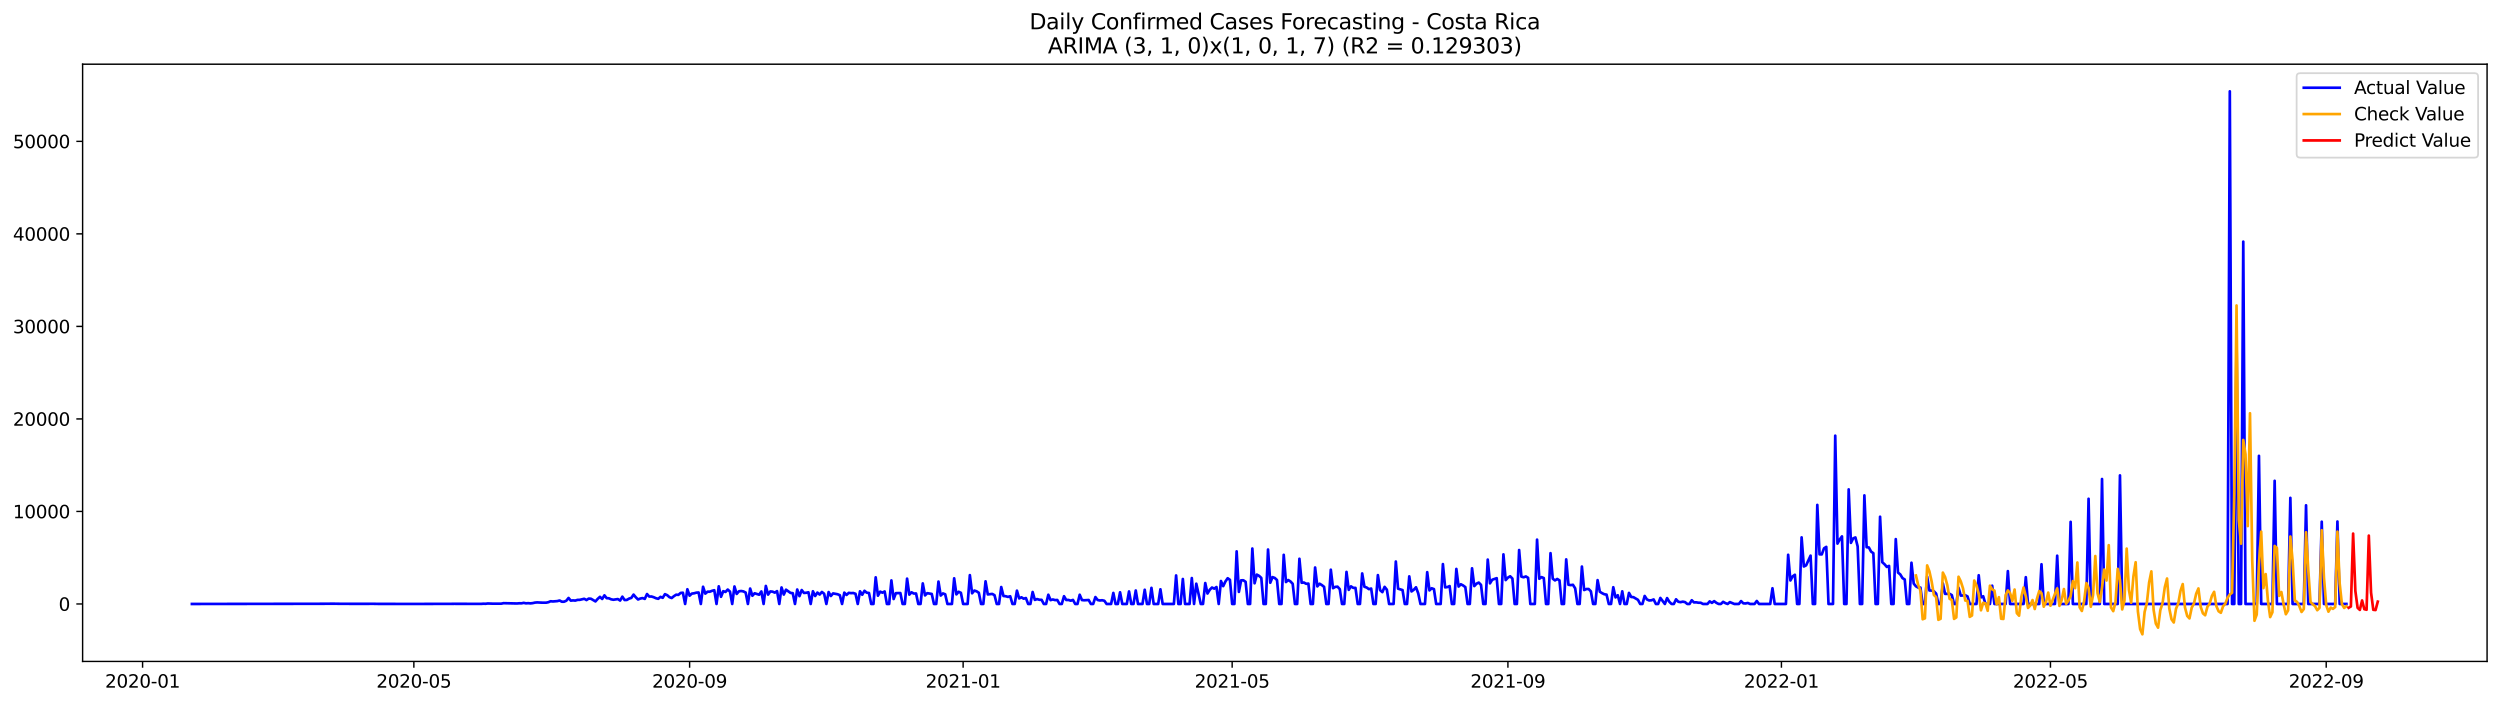 <?xml version="1.0" encoding="utf-8" standalone="no"?>
<!DOCTYPE svg PUBLIC "-//W3C//DTD SVG 1.1//EN"
  "http://www.w3.org/Graphics/SVG/1.1/DTD/svg11.dtd">
<svg xmlns:xlink="http://www.w3.org/1999/xlink" width="1392.412pt" height="392.274pt" viewBox="0 0 1392.412 392.274" xmlns="http://www.w3.org/2000/svg" version="1.1">
 <defs>
  <style type="text/css">*{stroke-linejoin: round; stroke-linecap: butt}</style>
 </defs>
 <g id="figure_1">
  <g id="patch_1">
   <path d="M 0 392.274 
L 1392.412 392.274 
L 1392.412 0 
L 0 0 
z
" style="fill: #ffffff"/>
  </g>
  <g id="axes_1">
   <g id="patch_2">
    <path d="M 46.013 368.396 
L 1385.213 368.396 
L 1385.213 35.755 
L 46.013 35.755 
z
" style="fill: #ffffff"/>
   </g>
   <g id="matplotlib.axis_1">
    <g id="xtick_1">
     <g id="line2d_1">
      <defs>
       <path id="ma654b2b68e" d="M 0 0 
L 0 3.5 
" style="stroke: #000000; stroke-width: 0.8"/>
      </defs>
      <g>
       <use xlink:href="#ma654b2b68e" x="79.414" y="368.396" style="stroke: #000000; stroke-width: 0.8"/>
      </g>
     </g>
     <g id="text_1">
      <!-- 2020-01 -->
      <g transform="translate(58.523 382.994)scale(0.1 -0.1)">
       <defs>
        <path id="DejaVuSans-32" d="M 1228 531 
L 3431 531 
L 3431 0 
L 469 0 
L 469 531 
Q 828 903 1448 1529 
Q 2069 2156 2228 2338 
Q 2531 2678 2651 2914 
Q 2772 3150 2772 3378 
Q 2772 3750 2511 3984 
Q 2250 4219 1831 4219 
Q 1534 4219 1204 4116 
Q 875 4013 500 3803 
L 500 4441 
Q 881 4594 1212 4672 
Q 1544 4750 1819 4750 
Q 2544 4750 2975 4387 
Q 3406 4025 3406 3419 
Q 3406 3131 3298 2873 
Q 3191 2616 2906 2266 
Q 2828 2175 2409 1742 
Q 1991 1309 1228 531 
z
" transform="scale(0.016)"/>
        <path id="DejaVuSans-30" d="M 2034 4250 
Q 1547 4250 1301 3770 
Q 1056 3291 1056 2328 
Q 1056 1369 1301 889 
Q 1547 409 2034 409 
Q 2525 409 2770 889 
Q 3016 1369 3016 2328 
Q 3016 3291 2770 3770 
Q 2525 4250 2034 4250 
z
M 2034 4750 
Q 2819 4750 3233 4129 
Q 3647 3509 3647 2328 
Q 3647 1150 3233 529 
Q 2819 -91 2034 -91 
Q 1250 -91 836 529 
Q 422 1150 422 2328 
Q 422 3509 836 4129 
Q 1250 4750 2034 4750 
z
" transform="scale(0.016)"/>
        <path id="DejaVuSans-2d" d="M 313 2009 
L 1997 2009 
L 1997 1497 
L 313 1497 
L 313 2009 
z
" transform="scale(0.016)"/>
        <path id="DejaVuSans-31" d="M 794 531 
L 1825 531 
L 1825 4091 
L 703 3866 
L 703 4441 
L 1819 4666 
L 2450 4666 
L 2450 531 
L 3481 531 
L 3481 0 
L 794 0 
L 794 531 
z
" transform="scale(0.016)"/>
       </defs>
       <use xlink:href="#DejaVuSans-32"/>
       <use xlink:href="#DejaVuSans-30" x="63.623"/>
       <use xlink:href="#DejaVuSans-32" x="127.246"/>
       <use xlink:href="#DejaVuSans-30" x="190.869"/>
       <use xlink:href="#DejaVuSans-2d" x="254.492"/>
       <use xlink:href="#DejaVuSans-30" x="290.576"/>
       <use xlink:href="#DejaVuSans-31" x="354.199"/>
      </g>
     </g>
    </g>
    <g id="xtick_2">
     <g id="line2d_2">
      <g>
       <use xlink:href="#ma654b2b68e" x="230.504" y="368.396" style="stroke: #000000; stroke-width: 0.8"/>
      </g>
     </g>
     <g id="text_2">
      <!-- 2020-05 -->
      <g transform="translate(209.612 382.994)scale(0.1 -0.1)">
       <defs>
        <path id="DejaVuSans-35" d="M 691 4666 
L 3169 4666 
L 3169 4134 
L 1269 4134 
L 1269 2991 
Q 1406 3038 1543 3061 
Q 1681 3084 1819 3084 
Q 2600 3084 3056 2656 
Q 3513 2228 3513 1497 
Q 3513 744 3044 326 
Q 2575 -91 1722 -91 
Q 1428 -91 1123 -41 
Q 819 9 494 109 
L 494 744 
Q 775 591 1075 516 
Q 1375 441 1709 441 
Q 2250 441 2565 725 
Q 2881 1009 2881 1497 
Q 2881 1984 2565 2268 
Q 2250 2553 1709 2553 
Q 1456 2553 1204 2497 
Q 953 2441 691 2322 
L 691 4666 
z
" transform="scale(0.016)"/>
       </defs>
       <use xlink:href="#DejaVuSans-32"/>
       <use xlink:href="#DejaVuSans-30" x="63.623"/>
       <use xlink:href="#DejaVuSans-32" x="127.246"/>
       <use xlink:href="#DejaVuSans-30" x="190.869"/>
       <use xlink:href="#DejaVuSans-2d" x="254.492"/>
       <use xlink:href="#DejaVuSans-30" x="290.576"/>
       <use xlink:href="#DejaVuSans-35" x="354.199"/>
      </g>
     </g>
    </g>
    <g id="xtick_3">
     <g id="line2d_3">
      <g>
       <use xlink:href="#ma654b2b68e" x="384.09" y="368.396" style="stroke: #000000; stroke-width: 0.8"/>
      </g>
     </g>
     <g id="text_3">
      <!-- 2020-09 -->
      <g transform="translate(363.199 382.994)scale(0.1 -0.1)">
       <defs>
        <path id="DejaVuSans-39" d="M 703 97 
L 703 672 
Q 941 559 1184 500 
Q 1428 441 1663 441 
Q 2288 441 2617 861 
Q 2947 1281 2994 2138 
Q 2813 1869 2534 1725 
Q 2256 1581 1919 1581 
Q 1219 1581 811 2004 
Q 403 2428 403 3163 
Q 403 3881 828 4315 
Q 1253 4750 1959 4750 
Q 2769 4750 3195 4129 
Q 3622 3509 3622 2328 
Q 3622 1225 3098 567 
Q 2575 -91 1691 -91 
Q 1453 -91 1209 -44 
Q 966 3 703 97 
z
M 1959 2075 
Q 2384 2075 2632 2365 
Q 2881 2656 2881 3163 
Q 2881 3666 2632 3958 
Q 2384 4250 1959 4250 
Q 1534 4250 1286 3958 
Q 1038 3666 1038 3163 
Q 1038 2656 1286 2365 
Q 1534 2075 1959 2075 
z
" transform="scale(0.016)"/>
       </defs>
       <use xlink:href="#DejaVuSans-32"/>
       <use xlink:href="#DejaVuSans-30" x="63.623"/>
       <use xlink:href="#DejaVuSans-32" x="127.246"/>
       <use xlink:href="#DejaVuSans-30" x="190.869"/>
       <use xlink:href="#DejaVuSans-2d" x="254.492"/>
       <use xlink:href="#DejaVuSans-30" x="290.576"/>
       <use xlink:href="#DejaVuSans-39" x="354.199"/>
      </g>
     </g>
    </g>
    <g id="xtick_4">
     <g id="line2d_4">
      <g>
       <use xlink:href="#ma654b2b68e" x="536.428" y="368.396" style="stroke: #000000; stroke-width: 0.8"/>
      </g>
     </g>
     <g id="text_4">
      <!-- 2021-01 -->
      <g transform="translate(515.537 382.994)scale(0.1 -0.1)">
       <use xlink:href="#DejaVuSans-32"/>
       <use xlink:href="#DejaVuSans-30" x="63.623"/>
       <use xlink:href="#DejaVuSans-32" x="127.246"/>
       <use xlink:href="#DejaVuSans-31" x="190.869"/>
       <use xlink:href="#DejaVuSans-2d" x="254.492"/>
       <use xlink:href="#DejaVuSans-30" x="290.576"/>
       <use xlink:href="#DejaVuSans-31" x="354.199"/>
      </g>
     </g>
    </g>
    <g id="xtick_5">
     <g id="line2d_5">
      <g>
       <use xlink:href="#ma654b2b68e" x="686.269" y="368.396" style="stroke: #000000; stroke-width: 0.8"/>
      </g>
     </g>
     <g id="text_5">
      <!-- 2021-05 -->
      <g transform="translate(665.377 382.994)scale(0.1 -0.1)">
       <use xlink:href="#DejaVuSans-32"/>
       <use xlink:href="#DejaVuSans-30" x="63.623"/>
       <use xlink:href="#DejaVuSans-32" x="127.246"/>
       <use xlink:href="#DejaVuSans-31" x="190.869"/>
       <use xlink:href="#DejaVuSans-2d" x="254.492"/>
       <use xlink:href="#DejaVuSans-30" x="290.576"/>
       <use xlink:href="#DejaVuSans-35" x="354.199"/>
      </g>
     </g>
    </g>
    <g id="xtick_6">
     <g id="line2d_6">
      <g>
       <use xlink:href="#ma654b2b68e" x="839.855" y="368.396" style="stroke: #000000; stroke-width: 0.8"/>
      </g>
     </g>
     <g id="text_6">
      <!-- 2021-09 -->
      <g transform="translate(818.964 382.994)scale(0.1 -0.1)">
       <use xlink:href="#DejaVuSans-32"/>
       <use xlink:href="#DejaVuSans-30" x="63.623"/>
       <use xlink:href="#DejaVuSans-32" x="127.246"/>
       <use xlink:href="#DejaVuSans-31" x="190.869"/>
       <use xlink:href="#DejaVuSans-2d" x="254.492"/>
       <use xlink:href="#DejaVuSans-30" x="290.576"/>
       <use xlink:href="#DejaVuSans-39" x="354.199"/>
      </g>
     </g>
    </g>
    <g id="xtick_7">
     <g id="line2d_7">
      <g>
       <use xlink:href="#ma654b2b68e" x="992.193" y="368.396" style="stroke: #000000; stroke-width: 0.8"/>
      </g>
     </g>
     <g id="text_7">
      <!-- 2022-01 -->
      <g transform="translate(971.302 382.994)scale(0.1 -0.1)">
       <use xlink:href="#DejaVuSans-32"/>
       <use xlink:href="#DejaVuSans-30" x="63.623"/>
       <use xlink:href="#DejaVuSans-32" x="127.246"/>
       <use xlink:href="#DejaVuSans-32" x="190.869"/>
       <use xlink:href="#DejaVuSans-2d" x="254.492"/>
       <use xlink:href="#DejaVuSans-30" x="290.576"/>
       <use xlink:href="#DejaVuSans-31" x="354.199"/>
      </g>
     </g>
    </g>
    <g id="xtick_8">
     <g id="line2d_8">
      <g>
       <use xlink:href="#ma654b2b68e" x="1142.034" y="368.396" style="stroke: #000000; stroke-width: 0.8"/>
      </g>
     </g>
     <g id="text_8">
      <!-- 2022-05 -->
      <g transform="translate(1121.142 382.994)scale(0.1 -0.1)">
       <use xlink:href="#DejaVuSans-32"/>
       <use xlink:href="#DejaVuSans-30" x="63.623"/>
       <use xlink:href="#DejaVuSans-32" x="127.246"/>
       <use xlink:href="#DejaVuSans-32" x="190.869"/>
       <use xlink:href="#DejaVuSans-2d" x="254.492"/>
       <use xlink:href="#DejaVuSans-30" x="290.576"/>
       <use xlink:href="#DejaVuSans-35" x="354.199"/>
      </g>
     </g>
    </g>
    <g id="xtick_9">
     <g id="line2d_9">
      <g>
       <use xlink:href="#ma654b2b68e" x="1295.62" y="368.396" style="stroke: #000000; stroke-width: 0.8"/>
      </g>
     </g>
     <g id="text_9">
      <!-- 2022-09 -->
      <g transform="translate(1274.729 382.994)scale(0.1 -0.1)">
       <use xlink:href="#DejaVuSans-32"/>
       <use xlink:href="#DejaVuSans-30" x="63.623"/>
       <use xlink:href="#DejaVuSans-32" x="127.246"/>
       <use xlink:href="#DejaVuSans-32" x="190.869"/>
       <use xlink:href="#DejaVuSans-2d" x="254.492"/>
       <use xlink:href="#DejaVuSans-30" x="290.576"/>
       <use xlink:href="#DejaVuSans-39" x="354.199"/>
      </g>
     </g>
    </g>
   </g>
   <g id="matplotlib.axis_2">
    <g id="ytick_1">
     <g id="line2d_10">
      <defs>
       <path id="mc893e2600f" d="M 0 0 
L -3.5 0 
" style="stroke: #000000; stroke-width: 0.8"/>
      </defs>
      <g>
       <use xlink:href="#mc893e2600f" x="46.013" y="336.388" style="stroke: #000000; stroke-width: 0.8"/>
      </g>
     </g>
     <g id="text_10">
      <!-- 0 -->
      <g transform="translate(32.65 340.187)scale(0.1 -0.1)">
       <use xlink:href="#DejaVuSans-30"/>
      </g>
     </g>
    </g>
    <g id="ytick_2">
     <g id="line2d_11">
      <g>
       <use xlink:href="#mc893e2600f" x="46.013" y="284.857" style="stroke: #000000; stroke-width: 0.8"/>
      </g>
     </g>
     <g id="text_11">
      <!-- 10000 -->
      <g transform="translate(7.2 288.656)scale(0.1 -0.1)">
       <use xlink:href="#DejaVuSans-31"/>
       <use xlink:href="#DejaVuSans-30" x="63.623"/>
       <use xlink:href="#DejaVuSans-30" x="127.246"/>
       <use xlink:href="#DejaVuSans-30" x="190.869"/>
       <use xlink:href="#DejaVuSans-30" x="254.492"/>
      </g>
     </g>
    </g>
    <g id="ytick_3">
     <g id="line2d_12">
      <g>
       <use xlink:href="#mc893e2600f" x="46.013" y="233.326" style="stroke: #000000; stroke-width: 0.8"/>
      </g>
     </g>
     <g id="text_12">
      <!-- 20000 -->
      <g transform="translate(7.2 237.125)scale(0.1 -0.1)">
       <use xlink:href="#DejaVuSans-32"/>
       <use xlink:href="#DejaVuSans-30" x="63.623"/>
       <use xlink:href="#DejaVuSans-30" x="127.246"/>
       <use xlink:href="#DejaVuSans-30" x="190.869"/>
       <use xlink:href="#DejaVuSans-30" x="254.492"/>
      </g>
     </g>
    </g>
    <g id="ytick_4">
     <g id="line2d_13">
      <g>
       <use xlink:href="#mc893e2600f" x="46.013" y="181.795" style="stroke: #000000; stroke-width: 0.8"/>
      </g>
     </g>
     <g id="text_13">
      <!-- 30000 -->
      <g transform="translate(7.2 185.594)scale(0.1 -0.1)">
       <defs>
        <path id="DejaVuSans-33" d="M 2597 2516 
Q 3050 2419 3304 2112 
Q 3559 1806 3559 1356 
Q 3559 666 3084 287 
Q 2609 -91 1734 -91 
Q 1441 -91 1130 -33 
Q 819 25 488 141 
L 488 750 
Q 750 597 1062 519 
Q 1375 441 1716 441 
Q 2309 441 2620 675 
Q 2931 909 2931 1356 
Q 2931 1769 2642 2001 
Q 2353 2234 1838 2234 
L 1294 2234 
L 1294 2753 
L 1863 2753 
Q 2328 2753 2575 2939 
Q 2822 3125 2822 3475 
Q 2822 3834 2567 4026 
Q 2313 4219 1838 4219 
Q 1578 4219 1281 4162 
Q 984 4106 628 3988 
L 628 4550 
Q 988 4650 1302 4700 
Q 1616 4750 1894 4750 
Q 2613 4750 3031 4423 
Q 3450 4097 3450 3541 
Q 3450 3153 3228 2886 
Q 3006 2619 2597 2516 
z
" transform="scale(0.016)"/>
       </defs>
       <use xlink:href="#DejaVuSans-33"/>
       <use xlink:href="#DejaVuSans-30" x="63.623"/>
       <use xlink:href="#DejaVuSans-30" x="127.246"/>
       <use xlink:href="#DejaVuSans-30" x="190.869"/>
       <use xlink:href="#DejaVuSans-30" x="254.492"/>
      </g>
     </g>
    </g>
    <g id="ytick_5">
     <g id="line2d_14">
      <g>
       <use xlink:href="#mc893e2600f" x="46.013" y="130.264" style="stroke: #000000; stroke-width: 0.8"/>
      </g>
     </g>
     <g id="text_14">
      <!-- 40000 -->
      <g transform="translate(7.2 134.063)scale(0.1 -0.1)">
       <defs>
        <path id="DejaVuSans-34" d="M 2419 4116 
L 825 1625 
L 2419 1625 
L 2419 4116 
z
M 2253 4666 
L 3047 4666 
L 3047 1625 
L 3713 1625 
L 3713 1100 
L 3047 1100 
L 3047 0 
L 2419 0 
L 2419 1100 
L 313 1100 
L 313 1709 
L 2253 4666 
z
" transform="scale(0.016)"/>
       </defs>
       <use xlink:href="#DejaVuSans-34"/>
       <use xlink:href="#DejaVuSans-30" x="63.623"/>
       <use xlink:href="#DejaVuSans-30" x="127.246"/>
       <use xlink:href="#DejaVuSans-30" x="190.869"/>
       <use xlink:href="#DejaVuSans-30" x="254.492"/>
      </g>
     </g>
    </g>
    <g id="ytick_6">
     <g id="line2d_15">
      <g>
       <use xlink:href="#mc893e2600f" x="46.013" y="78.733" style="stroke: #000000; stroke-width: 0.8"/>
      </g>
     </g>
     <g id="text_15">
      <!-- 50000 -->
      <g transform="translate(7.2 82.532)scale(0.1 -0.1)">
       <use xlink:href="#DejaVuSans-35"/>
       <use xlink:href="#DejaVuSans-30" x="63.623"/>
       <use xlink:href="#DejaVuSans-30" x="127.246"/>
       <use xlink:href="#DejaVuSans-30" x="190.869"/>
       <use xlink:href="#DejaVuSans-30" x="254.492"/>
      </g>
     </g>
    </g>
   </g>
   <g id="line2d_16">
    <path d="M 106.885 336.388 
L 178.059 336.285 
L 181.806 336.264 
L 185.552 336.233 
L 189.298 336.29 
L 199.287 336.321 
L 208.028 336.3 
L 210.525 336.346 
L 213.022 336.352 
L 234.25 336.372 
L 236.747 336.357 
L 245.488 336.331 
L 250.482 336.336 
L 252.98 336.305 
L 267.964 336.341 
L 269.212 336.243 
L 270.461 336.279 
L 271.71 336.12 
L 274.207 336.213 
L 279.202 336.218 
L 280.451 335.945 
L 287.943 336.12 
L 289.191 336.001 
L 290.44 336.037 
L 291.689 335.774 
L 292.937 336.032 
L 294.186 335.945 
L 295.435 336.058 
L 296.683 335.919 
L 297.932 335.63 
L 299.181 335.517 
L 301.678 335.651 
L 304.175 335.671 
L 305.424 335.409 
L 306.673 334.873 
L 307.921 334.996 
L 310.419 334.79 
L 311.667 334.455 
L 312.916 335.125 
L 314.165 335.125 
L 315.413 334.584 
L 316.662 333.043 
L 317.911 334.533 
L 319.159 334.399 
L 320.408 334.507 
L 321.657 334.12 
L 322.905 334.089 
L 325.403 333.502 
L 326.651 334.208 
L 327.9 333.389 
L 329.149 333.487 
L 331.646 334.96 
L 332.895 333.554 
L 334.143 332.43 
L 335.392 333.605 
L 336.641 331.59 
L 337.889 333.146 
L 339.138 333.234 
L 340.387 333.796 
L 341.635 334.038 
L 344.133 333.657 
L 345.381 334.497 
L 346.63 332.327 
L 347.879 334.187 
L 349.127 334.146 
L 350.376 333.399 
L 351.625 333.023 
L 352.873 331.178 
L 354.122 332.672 
L 355.371 333.894 
L 356.619 333.368 
L 357.868 333.11 
L 359.117 333.559 
L 360.366 330.864 
L 361.614 332.255 
L 362.863 332.234 
L 364.112 332.636 
L 365.36 333.198 
L 366.609 333.507 
L 367.858 332.44 
L 369.106 332.956 
L 370.355 330.931 
L 371.604 331.492 
L 372.852 332.595 
L 374.101 333.074 
L 375.35 332.049 
L 376.598 331.224 
L 377.847 331.312 
L 379.096 330.24 
L 380.344 330.132 
L 381.593 336.388 
L 382.842 328.205 
L 384.09 331.765 
L 385.339 330.611 
L 386.588 330.446 
L 387.836 330.091 
L 389.085 329.998 
L 390.334 336.388 
L 391.582 326.803 
L 392.831 330.632 
L 394.08 329.55 
L 395.328 329.56 
L 396.577 329.07 
L 397.826 328.735 
L 399.074 336.388 
L 400.323 326.561 
L 401.572 332.389 
L 402.82 329.282 
L 404.069 329.678 
L 405.318 328.37 
L 406.566 329.493 
L 407.815 336.388 
L 409.064 326.648 
L 410.312 330.786 
L 411.561 329.328 
L 412.81 329.173 
L 414.058 329.395 
L 415.307 330.034 
L 416.556 336.388 
L 417.804 327.808 
L 419.053 331.801 
L 420.302 330.431 
L 422.799 331.229 
L 424.048 329.416 
L 425.296 336.388 
L 426.545 326.355 
L 427.794 331.168 
L 429.042 329.405 
L 430.291 329.529 
L 431.54 330.075 
L 432.788 329.246 
L 434.037 336.388 
L 435.286 327.195 
L 436.534 331.157 
L 437.783 328.442 
L 440.28 330.225 
L 441.529 330.379 
L 442.778 336.388 
L 444.026 328.344 
L 445.275 332.023 
L 446.524 328.643 
L 447.772 330.25 
L 449.021 330.152 
L 450.27 329.885 
L 451.519 336.388 
L 452.767 329.318 
L 454.016 331.946 
L 455.265 330.044 
L 456.513 331.147 
L 457.762 329.709 
L 459.011 330.694 
L 460.259 336.388 
L 461.508 329.761 
L 462.757 331.941 
L 464.005 330.508 
L 466.503 330.977 
L 467.751 331.513 
L 469 336.388 
L 470.249 330.08 
L 471.497 331.343 
L 472.746 330.194 
L 473.995 330.353 
L 475.243 330.286 
L 476.492 330.719 
L 477.741 336.388 
L 478.989 329.333 
L 480.238 331.245 
L 481.487 329.06 
L 482.735 330.106 
L 483.984 330.271 
L 485.233 336.388 
L 486.481 336.388 
L 487.73 321.562 
L 488.979 331.776 
L 490.227 329.534 
L 491.476 330.091 
L 492.725 329.426 
L 493.973 336.388 
L 495.222 336.388 
L 496.471 323.273 
L 497.719 333.636 
L 498.968 330.369 
L 501.465 330.307 
L 502.714 336.388 
L 503.963 336.388 
L 505.211 322.289 
L 506.46 331.188 
L 507.709 329.905 
L 508.957 330.58 
L 510.206 330.554 
L 511.455 336.388 
L 512.703 336.388 
L 513.952 324.938 
L 515.201 331.611 
L 516.449 330.374 
L 518.947 330.802 
L 520.195 336.388 
L 521.444 336.388 
L 522.693 323.912 
L 523.941 331.693 
L 525.19 330.523 
L 526.439 330.987 
L 527.687 336.388 
L 530.185 336.388 
L 531.433 322.103 
L 532.682 331.044 
L 533.931 329.611 
L 535.179 330.168 
L 536.428 336.388 
L 538.926 336.388 
L 540.174 320.336 
L 541.423 330.436 
L 542.672 328.931 
L 543.92 329.333 
L 545.169 330.168 
L 546.418 336.388 
L 547.666 336.388 
L 548.915 323.778 
L 550.164 331.07 
L 552.661 330.791 
L 553.91 331.518 
L 555.158 336.388 
L 556.407 336.388 
L 557.656 326.963 
L 558.904 331.951 
L 560.153 332.085 
L 561.402 332.446 
L 562.65 332.105 
L 563.899 336.388 
L 565.148 336.388 
L 566.396 328.983 
L 567.645 333.296 
L 568.894 332.672 
L 570.142 333.445 
L 571.391 333.095 
L 572.64 336.388 
L 573.888 336.388 
L 575.137 329.725 
L 576.386 334.12 
L 577.634 333.667 
L 578.883 334.043 
L 580.132 334.089 
L 581.38 336.388 
L 582.629 336.388 
L 583.878 331.25 
L 585.126 334.239 
L 586.375 333.883 
L 587.624 334.234 
L 588.872 334.167 
L 590.121 336.388 
L 591.37 336.388 
L 592.618 332.075 
L 593.867 334.172 
L 595.116 334.151 
L 596.364 334.569 
L 597.613 334.136 
L 598.862 336.388 
L 600.11 336.388 
L 601.359 331.255 
L 602.608 334.208 
L 603.856 334.332 
L 606.354 334.187 
L 607.602 336.388 
L 608.851 336.388 
L 610.1 332.549 
L 611.348 334.182 
L 612.597 334.45 
L 613.846 334.311 
L 615.094 334.6 
L 616.343 336.388 
L 618.84 336.388 
L 620.089 330.245 
L 621.338 336.388 
L 622.586 336.388 
L 623.835 329.89 
L 625.084 336.388 
L 627.581 336.388 
L 628.83 329.41 
L 630.079 336.388 
L 631.327 336.388 
L 632.576 328.885 
L 633.825 336.388 
L 636.322 336.388 
L 637.571 328.478 
L 638.819 336.388 
L 640.068 336.388 
L 641.317 327.421 
L 642.565 336.388 
L 645.063 336.388 
L 646.311 328.215 
L 647.56 336.388 
L 653.803 336.388 
L 655.052 320.506 
L 656.301 336.388 
L 657.549 336.388 
L 658.798 322.485 
L 660.047 336.388 
L 662.544 336.388 
L 663.793 321.964 
L 665.041 336.388 
L 666.29 325.102 
L 668.787 336.388 
L 670.036 336.388 
L 671.285 324.742 
L 672.533 330.565 
L 673.782 328.498 
L 675.031 327.236 
L 676.279 327.854 
L 677.528 326.958 
L 678.777 336.388 
L 680.025 323.608 
L 681.274 326.458 
L 682.523 323.845 
L 683.771 322.057 
L 685.02 322.943 
L 686.269 336.388 
L 687.517 336.388 
L 688.766 307.092 
L 690.015 329.668 
L 691.263 323.222 
L 692.512 323.201 
L 693.761 324.062 
L 695.009 336.388 
L 696.258 336.388 
L 697.507 305.51 
L 698.755 324.865 
L 700.004 320.037 
L 701.253 320.727 
L 702.501 321.882 
L 703.75 336.388 
L 704.999 336.388 
L 706.247 306.062 
L 707.496 324.567 
L 708.745 321.444 
L 709.993 321.897 
L 711.242 323.057 
L 712.491 336.388 
L 713.739 336.388 
L 714.988 309.025 
L 716.237 324.175 
L 717.486 323.057 
L 718.734 323.835 
L 719.983 325.154 
L 721.232 336.388 
L 722.48 336.388 
L 723.729 311.22 
L 724.978 324.572 
L 726.226 324.438 
L 727.475 325.149 
L 728.724 325.051 
L 729.972 336.388 
L 731.221 336.388 
L 732.47 316.079 
L 733.718 326.597 
L 734.967 325.118 
L 736.216 325.87 
L 737.464 326.844 
L 738.713 336.388 
L 739.962 336.388 
L 741.21 317.301 
L 742.459 327.586 
L 743.708 326.88 
L 744.956 326.757 
L 746.205 328.122 
L 747.454 336.388 
L 748.702 336.388 
L 749.951 318.532 
L 751.2 328.529 
L 752.448 326.581 
L 753.697 327.406 
L 754.946 327.426 
L 756.194 336.388 
L 757.443 336.388 
L 758.692 319.388 
L 759.94 326.818 
L 761.189 327.231 
L 762.438 328.132 
L 763.686 327.803 
L 764.935 336.388 
L 766.184 336.388 
L 767.432 320.32 
L 768.681 328.72 
L 769.93 329.797 
L 771.178 326.87 
L 772.427 328.431 
L 773.676 336.388 
L 776.173 336.388 
L 777.422 312.75 
L 778.67 327.87 
L 781.168 328.658 
L 782.416 336.388 
L 783.665 336.388 
L 784.914 321.016 
L 786.162 329.41 
L 787.411 328.493 
L 788.66 327.102 
L 789.908 330.518 
L 791.157 336.388 
L 793.654 336.388 
L 794.903 318.682 
L 796.152 328.828 
L 797.4 327.653 
L 798.649 328.102 
L 799.898 336.388 
L 802.395 336.388 
L 803.644 314.183 
L 804.893 327.138 
L 806.141 326.973 
L 807.39 326.432 
L 808.639 336.388 
L 809.887 336.388 
L 811.136 316.883 
L 812.385 326.69 
L 813.633 325.422 
L 814.882 326.071 
L 816.131 327.004 
L 817.379 336.388 
L 818.628 336.388 
L 819.877 316.528 
L 821.125 326.432 
L 822.374 325.077 
L 823.623 324.479 
L 824.871 325.772 
L 826.12 336.388 
L 827.369 336.388 
L 828.617 311.679 
L 829.866 324.896 
L 831.115 322.892 
L 833.612 322.026 
L 834.861 336.388 
L 836.109 336.388 
L 837.358 308.762 
L 838.607 323.088 
L 839.855 321.712 
L 841.104 320.975 
L 842.353 322.217 
L 843.601 336.388 
L 844.85 336.388 
L 846.099 306.35 
L 847.347 321.155 
L 848.596 321.526 
L 849.845 321.057 
L 851.093 321.83 
L 852.342 336.388 
L 854.839 336.388 
L 856.088 300.563 
L 857.337 322.346 
L 858.585 321.439 
L 859.834 321.954 
L 861.083 336.388 
L 862.331 336.388 
L 863.58 308.097 
L 864.829 322.315 
L 866.077 323.263 
L 867.326 322.469 
L 868.575 323.247 
L 869.823 336.388 
L 871.072 336.388 
L 872.321 311.565 
L 873.569 325.68 
L 874.818 325.896 
L 876.067 325.711 
L 877.315 327.689 
L 878.564 336.388 
L 879.813 336.388 
L 881.061 315.554 
L 882.31 328.627 
L 883.559 328.071 
L 884.807 328.055 
L 886.056 329.338 
L 887.305 336.388 
L 888.553 336.388 
L 889.802 323.124 
L 891.051 329.591 
L 892.299 330.359 
L 893.548 330.977 
L 894.797 331.183 
L 896.046 336.388 
L 897.294 336.388 
L 898.543 327.066 
L 899.792 332.739 
L 901.04 331.528 
L 902.289 336.388 
L 903.538 329.349 
L 904.786 336.388 
L 906.035 336.388 
L 907.284 330.23 
L 908.532 332.487 
L 909.781 332.616 
L 912.278 334.079 
L 913.527 336.388 
L 914.776 336.388 
L 916.024 331.93 
L 917.273 333.858 
L 918.522 334.44 
L 919.77 334.342 
L 921.019 333.878 
L 922.268 336.388 
L 923.516 336.388 
L 924.765 333.038 
L 927.262 336.388 
L 928.511 333.121 
L 929.76 335.177 
L 931.008 336.388 
L 932.257 336.388 
L 933.506 333.796 
L 934.754 335.156 
L 936.003 335.383 
L 937.252 335.094 
L 938.5 335.352 
L 939.749 336.388 
L 940.998 336.388 
L 942.246 334.306 
L 943.495 335.527 
L 944.744 335.476 
L 945.992 335.702 
L 947.241 335.713 
L 948.49 336.388 
L 950.987 336.388 
L 952.236 334.95 
L 953.484 335.769 
L 954.733 334.821 
L 955.982 335.769 
L 957.23 336.388 
L 958.479 336.388 
L 959.728 335.197 
L 960.976 335.914 
L 962.225 336.388 
L 963.474 335.357 
L 965.971 336.388 
L 968.468 336.388 
L 969.717 334.79 
L 970.966 336.037 
L 972.214 336.104 
L 973.463 335.821 
L 974.712 336.388 
L 977.209 336.388 
L 978.458 334.728 
L 979.706 336.388 
L 985.95 336.388 
L 987.199 327.648 
L 988.447 336.388 
L 994.691 336.388 
L 995.939 308.999 
L 997.188 323.289 
L 998.437 321.026 
L 999.685 320.14 
L 1000.934 336.388 
L 1002.183 336.388 
L 1003.431 299.296 
L 1004.68 315.518 
L 1005.929 314.899 
L 1008.426 309.468 
L 1009.675 336.388 
L 1010.923 336.388 
L 1012.172 281.224 
L 1013.421 308.741 
L 1014.669 308.772 
L 1015.918 305.387 
L 1017.167 304.598 
L 1018.415 336.388 
L 1020.913 336.388 
L 1022.161 242.663 
L 1023.41 302.764 
L 1024.659 300.476 
L 1025.907 298.76 
L 1027.156 336.388 
L 1028.405 336.388 
L 1029.653 272.567 
L 1030.902 302.346 
L 1032.151 299.857 
L 1033.399 299.342 
L 1034.648 304.325 
L 1035.897 336.388 
L 1037.145 336.388 
L 1038.394 275.906 
L 1039.643 304.768 
L 1040.891 304.928 
L 1042.14 307.242 
L 1043.389 308.108 
L 1044.637 336.388 
L 1045.886 336.388 
L 1047.135 287.81 
L 1048.383 313.163 
L 1049.632 314.276 
L 1050.881 315.75 
L 1052.129 315.188 
L 1053.378 336.388 
L 1054.627 336.388 
L 1055.875 300.28 
L 1057.124 318.914 
L 1058.373 319.924 
L 1059.621 321.98 
L 1060.87 322.753 
L 1062.119 336.388 
L 1063.367 336.388 
L 1064.616 313.426 
L 1065.865 325.035 
L 1067.113 326.55 
L 1068.362 327.256 
L 1069.611 327.262 
L 1070.859 336.388 
L 1072.108 336.388 
L 1073.357 321.16 
L 1074.606 328.875 
L 1075.854 328.921 
L 1077.103 329.338 
L 1078.352 330.606 
L 1079.6 336.388 
L 1080.849 336.388 
L 1082.098 324.932 
L 1083.346 330.755 
L 1085.844 330.74 
L 1087.092 331.451 
L 1088.341 336.388 
L 1089.59 336.388 
L 1090.838 327.359 
L 1092.087 331.74 
L 1094.584 331.528 
L 1095.833 332.178 
L 1097.082 336.388 
L 1100.828 336.388 
L 1102.076 320.403 
L 1103.325 332.734 
L 1104.574 332.105 
L 1105.822 336.388 
L 1108.32 336.388 
L 1109.568 326.21 
L 1110.817 336.388 
L 1117.06 336.388 
L 1118.309 318.099 
L 1119.558 336.388 
L 1127.05 336.388 
L 1128.298 321.485 
L 1129.547 336.388 
L 1135.79 336.388 
L 1137.039 314.281 
L 1138.288 336.388 
L 1144.531 336.388 
L 1145.78 309.509 
L 1147.028 336.388 
L 1152.023 336.388 
L 1153.272 290.659 
L 1154.52 336.388 
L 1162.013 336.388 
L 1163.261 277.802 
L 1164.51 336.388 
L 1169.505 336.388 
L 1170.753 266.795 
L 1172.002 336.388 
L 1179.494 336.388 
L 1180.743 264.78 
L 1181.991 336.388 
L 1240.679 336.388 
L 1241.927 50.876 
L 1243.176 336.388 
L 1244.425 336.388 
L 1245.673 187.602 
L 1246.922 336.388 
L 1248.171 336.388 
L 1249.419 134.582 
L 1250.668 336.388 
L 1256.912 336.388 
L 1258.16 253.887 
L 1259.409 336.388 
L 1265.652 336.388 
L 1266.901 267.8 
L 1268.15 336.388 
L 1274.393 336.388 
L 1275.642 277.297 
L 1276.89 336.388 
L 1283.134 336.388 
L 1284.382 281.44 
L 1285.631 336.388 
L 1291.874 336.388 
L 1293.123 290.572 
L 1294.372 336.388 
L 1300.615 336.388 
L 1301.864 290.458 
L 1303.112 336.388 
L 1306.858 336.388 
L 1306.858 336.388 
" clip-path="url(#p794df5481f)" style="fill: none; stroke: #0000ff; stroke-width: 1.5; stroke-linecap: square"/>
   </g>
   <g id="line2d_17">
    <path d="M 1067.113 320.529 
L 1068.362 325.839 
L 1069.611 328.993 
L 1070.859 344.905 
L 1072.108 344.387 
L 1073.357 314.914 
L 1074.606 318.232 
L 1075.854 323.856 
L 1077.103 331.39 
L 1078.352 332.537 
L 1079.6 345.207 
L 1080.849 344.639 
L 1082.098 318.925 
L 1083.346 321.398 
L 1084.595 326.012 
L 1085.844 333.503 
L 1087.092 334.148 
L 1088.341 344.701 
L 1089.59 343.877 
L 1090.838 321.232 
L 1092.087 323.812 
L 1093.336 327.734 
L 1094.584 334.487 
L 1095.833 334.687 
L 1097.082 343.569 
L 1098.33 342.806 
L 1099.579 323.333 
L 1100.828 326.031 
L 1102.076 330.847 
L 1103.325 339.913 
L 1104.574 335.746 
L 1105.822 336.075 
L 1107.071 340.183 
L 1108.32 326.205 
L 1109.568 328.26 
L 1110.817 328.936 
L 1112.066 336.583 
L 1113.314 332.598 
L 1114.563 344.613 
L 1115.812 344.736 
L 1117.06 331.424 
L 1118.309 328.848 
L 1119.558 330.353 
L 1120.806 334.626 
L 1122.055 328.356 
L 1123.304 341.501 
L 1124.552 342.909 
L 1125.801 332.511 
L 1127.05 327.217 
L 1128.298 332.115 
L 1129.547 338.588 
L 1130.796 337.227 
L 1132.044 334.213 
L 1133.293 339.184 
L 1134.542 333.359 
L 1135.79 329.224 
L 1137.039 330.377 
L 1138.288 337.91 
L 1139.536 335.29 
L 1140.785 330.047 
L 1142.034 337.37 
L 1144.531 330.792 
L 1145.78 327.727 
L 1147.028 337.435 
L 1148.277 334.261 
L 1149.526 328.073 
L 1150.774 336.285 
L 1152.023 334.54 
L 1153.272 332.016 
L 1154.52 323.65 
L 1155.769 327.57 
L 1157.018 313.293 
L 1158.266 338.221 
L 1159.515 340.289 
L 1160.764 334.944 
L 1162.013 324.77 
L 1163.261 327.542 
L 1164.51 337.905 
L 1165.759 331.336 
L 1167.007 309.693 
L 1168.256 330.401 
L 1169.505 335.26 
L 1170.753 327.312 
L 1172.002 317.218 
L 1173.251 323.336 
L 1174.499 303.642 
L 1175.748 338.326 
L 1176.997 340.389 
L 1178.245 335.507 
L 1179.494 316.814 
L 1180.743 323.095 
L 1181.991 339.426 
L 1183.24 334.523 
L 1184.489 305.554 
L 1185.737 328.471 
L 1186.986 335.7 
L 1188.235 321.097 
L 1189.483 313.158 
L 1190.732 340.492 
L 1191.981 350.402 
L 1193.229 353.276 
L 1194.478 340.81 
L 1195.727 335.85 
L 1196.975 324.444 
L 1198.224 318.242 
L 1199.473 339.594 
L 1200.721 347.335 
L 1201.97 349.58 
L 1203.219 339.842 
L 1204.467 335.968 
L 1205.716 327.057 
L 1206.965 322.213 
L 1208.213 338.892 
L 1209.462 344.939 
L 1210.711 346.693 
L 1211.959 339.086 
L 1213.208 336.06 
L 1214.457 329.099 
L 1215.705 325.315 
L 1216.954 338.344 
L 1218.203 343.068 
L 1219.451 344.438 
L 1220.7 338.496 
L 1221.949 336.131 
L 1223.197 330.694 
L 1224.446 327.738 
L 1225.695 337.916 
L 1226.943 341.606 
L 1228.192 342.676 
L 1229.441 338.034 
L 1230.689 336.188 
L 1231.938 331.94 
L 1233.187 329.631 
L 1234.435 337.581 
L 1235.684 340.464 
L 1236.933 341.3 
L 1238.181 337.674 
L 1239.43 336.231 
L 1240.679 332.913 
L 1241.927 331.109 
L 1243.176 330.137 
L 1244.425 275.353 
L 1245.673 170.143 
L 1246.922 289.621 
L 1248.171 302.8 
L 1249.419 245.041 
L 1250.668 253.026 
L 1251.917 293.014 
L 1253.166 230.178 
L 1254.414 312.085 
L 1255.663 345.742 
L 1256.912 342.296 
L 1258.16 313.966 
L 1259.409 296.108 
L 1260.658 327.549 
L 1261.906 319.749 
L 1263.155 334.574 
L 1264.404 343.695 
L 1265.652 341.003 
L 1266.901 304.073 
L 1268.15 305.191 
L 1269.398 331.881 
L 1270.647 329.74 
L 1271.896 336.614 
L 1273.144 342.096 
L 1274.393 339.993 
L 1275.642 298.84 
L 1276.89 312.189 
L 1278.139 334.395 
L 1279.388 335.24 
L 1280.636 337.612 
L 1281.885 340.847 
L 1283.134 339.204 
L 1284.382 296.457 
L 1285.631 317.53 
L 1286.88 335.239 
L 1288.128 336.571 
L 1289.377 337.624 
L 1290.626 339.871 
L 1291.874 338.588 
L 1293.123 295.338 
L 1294.372 321.832 
L 1295.62 337.056 
L 1296.869 340.679 
L 1298.118 338.427 
L 1299.366 339.109 
L 1300.615 338.106 
L 1301.864 296.103 
L 1303.112 324.969 
L 1304.361 336.478 
L 1305.61 338.596 
L 1306.858 337.685 
L 1306.858 337.685 
" clip-path="url(#p794df5481f)" style="fill: none; stroke: #ffa500; stroke-width: 1.5; stroke-linecap: square"/>
   </g>
   <g id="line2d_18">
    <path d="M 1308.107 338.513 
L 1309.356 337.784 
L 1310.604 297.192 
L 1311.853 329.172 
L 1313.102 338.543 
L 1314.35 339.691 
L 1315.599 334.429 
L 1316.848 339.295 
L 1318.096 339.61 
L 1319.345 298.323 
L 1320.594 330.083 
L 1321.842 339.635 
L 1323.091 339.774 
L 1324.34 335.086 
" clip-path="url(#p794df5481f)" style="fill: none; stroke: #ff0000; stroke-width: 1.5; stroke-linecap: square"/>
   </g>
   <g id="patch_3">
    <path d="M 46.013 368.396 
L 46.013 35.755 
" style="fill: none; stroke: #000000; stroke-width: 0.8; stroke-linejoin: miter; stroke-linecap: square"/>
   </g>
   <g id="patch_4">
    <path d="M 1385.213 368.396 
L 1385.213 35.755 
" style="fill: none; stroke: #000000; stroke-width: 0.8; stroke-linejoin: miter; stroke-linecap: square"/>
   </g>
   <g id="patch_5">
    <path d="M 46.013 368.396 
L 1385.213 368.396 
" style="fill: none; stroke: #000000; stroke-width: 0.8; stroke-linejoin: miter; stroke-linecap: square"/>
   </g>
   <g id="patch_6">
    <path d="M 46.013 35.755 
L 1385.213 35.755 
" style="fill: none; stroke: #000000; stroke-width: 0.8; stroke-linejoin: miter; stroke-linecap: square"/>
   </g>
   <g id="text_16">
    <!-- Daily Confirmed Cases Forecasting - Costa Rica -->
    <g transform="translate(573.378 16.318)scale(0.12 -0.12)">
     <defs>
      <path id="DejaVuSans-44" d="M 1259 4147 
L 1259 519 
L 2022 519 
Q 2988 519 3436 956 
Q 3884 1394 3884 2338 
Q 3884 3275 3436 3711 
Q 2988 4147 2022 4147 
L 1259 4147 
z
M 628 4666 
L 1925 4666 
Q 3281 4666 3915 4102 
Q 4550 3538 4550 2338 
Q 4550 1131 3912 565 
Q 3275 0 1925 0 
L 628 0 
L 628 4666 
z
" transform="scale(0.016)"/>
      <path id="DejaVuSans-61" d="M 2194 1759 
Q 1497 1759 1228 1600 
Q 959 1441 959 1056 
Q 959 750 1161 570 
Q 1363 391 1709 391 
Q 2188 391 2477 730 
Q 2766 1069 2766 1631 
L 2766 1759 
L 2194 1759 
z
M 3341 1997 
L 3341 0 
L 2766 0 
L 2766 531 
Q 2569 213 2275 61 
Q 1981 -91 1556 -91 
Q 1019 -91 701 211 
Q 384 513 384 1019 
Q 384 1609 779 1909 
Q 1175 2209 1959 2209 
L 2766 2209 
L 2766 2266 
Q 2766 2663 2505 2880 
Q 2244 3097 1772 3097 
Q 1472 3097 1187 3025 
Q 903 2953 641 2809 
L 641 3341 
Q 956 3463 1253 3523 
Q 1550 3584 1831 3584 
Q 2591 3584 2966 3190 
Q 3341 2797 3341 1997 
z
" transform="scale(0.016)"/>
      <path id="DejaVuSans-69" d="M 603 3500 
L 1178 3500 
L 1178 0 
L 603 0 
L 603 3500 
z
M 603 4863 
L 1178 4863 
L 1178 4134 
L 603 4134 
L 603 4863 
z
" transform="scale(0.016)"/>
      <path id="DejaVuSans-6c" d="M 603 4863 
L 1178 4863 
L 1178 0 
L 603 0 
L 603 4863 
z
" transform="scale(0.016)"/>
      <path id="DejaVuSans-79" d="M 2059 -325 
Q 1816 -950 1584 -1140 
Q 1353 -1331 966 -1331 
L 506 -1331 
L 506 -850 
L 844 -850 
Q 1081 -850 1212 -737 
Q 1344 -625 1503 -206 
L 1606 56 
L 191 3500 
L 800 3500 
L 1894 763 
L 2988 3500 
L 3597 3500 
L 2059 -325 
z
" transform="scale(0.016)"/>
      <path id="DejaVuSans-20" transform="scale(0.016)"/>
      <path id="DejaVuSans-43" d="M 4122 4306 
L 4122 3641 
Q 3803 3938 3442 4084 
Q 3081 4231 2675 4231 
Q 1875 4231 1450 3742 
Q 1025 3253 1025 2328 
Q 1025 1406 1450 917 
Q 1875 428 2675 428 
Q 3081 428 3442 575 
Q 3803 722 4122 1019 
L 4122 359 
Q 3791 134 3420 21 
Q 3050 -91 2638 -91 
Q 1578 -91 968 557 
Q 359 1206 359 2328 
Q 359 3453 968 4101 
Q 1578 4750 2638 4750 
Q 3056 4750 3426 4639 
Q 3797 4528 4122 4306 
z
" transform="scale(0.016)"/>
      <path id="DejaVuSans-6f" d="M 1959 3097 
Q 1497 3097 1228 2736 
Q 959 2375 959 1747 
Q 959 1119 1226 758 
Q 1494 397 1959 397 
Q 2419 397 2687 759 
Q 2956 1122 2956 1747 
Q 2956 2369 2687 2733 
Q 2419 3097 1959 3097 
z
M 1959 3584 
Q 2709 3584 3137 3096 
Q 3566 2609 3566 1747 
Q 3566 888 3137 398 
Q 2709 -91 1959 -91 
Q 1206 -91 779 398 
Q 353 888 353 1747 
Q 353 2609 779 3096 
Q 1206 3584 1959 3584 
z
" transform="scale(0.016)"/>
      <path id="DejaVuSans-6e" d="M 3513 2113 
L 3513 0 
L 2938 0 
L 2938 2094 
Q 2938 2591 2744 2837 
Q 2550 3084 2163 3084 
Q 1697 3084 1428 2787 
Q 1159 2491 1159 1978 
L 1159 0 
L 581 0 
L 581 3500 
L 1159 3500 
L 1159 2956 
Q 1366 3272 1645 3428 
Q 1925 3584 2291 3584 
Q 2894 3584 3203 3211 
Q 3513 2838 3513 2113 
z
" transform="scale(0.016)"/>
      <path id="DejaVuSans-66" d="M 2375 4863 
L 2375 4384 
L 1825 4384 
Q 1516 4384 1395 4259 
Q 1275 4134 1275 3809 
L 1275 3500 
L 2222 3500 
L 2222 3053 
L 1275 3053 
L 1275 0 
L 697 0 
L 697 3053 
L 147 3053 
L 147 3500 
L 697 3500 
L 697 3744 
Q 697 4328 969 4595 
Q 1241 4863 1831 4863 
L 2375 4863 
z
" transform="scale(0.016)"/>
      <path id="DejaVuSans-72" d="M 2631 2963 
Q 2534 3019 2420 3045 
Q 2306 3072 2169 3072 
Q 1681 3072 1420 2755 
Q 1159 2438 1159 1844 
L 1159 0 
L 581 0 
L 581 3500 
L 1159 3500 
L 1159 2956 
Q 1341 3275 1631 3429 
Q 1922 3584 2338 3584 
Q 2397 3584 2469 3576 
Q 2541 3569 2628 3553 
L 2631 2963 
z
" transform="scale(0.016)"/>
      <path id="DejaVuSans-6d" d="M 3328 2828 
Q 3544 3216 3844 3400 
Q 4144 3584 4550 3584 
Q 5097 3584 5394 3201 
Q 5691 2819 5691 2113 
L 5691 0 
L 5113 0 
L 5113 2094 
Q 5113 2597 4934 2840 
Q 4756 3084 4391 3084 
Q 3944 3084 3684 2787 
Q 3425 2491 3425 1978 
L 3425 0 
L 2847 0 
L 2847 2094 
Q 2847 2600 2669 2842 
Q 2491 3084 2119 3084 
Q 1678 3084 1418 2786 
Q 1159 2488 1159 1978 
L 1159 0 
L 581 0 
L 581 3500 
L 1159 3500 
L 1159 2956 
Q 1356 3278 1631 3431 
Q 1906 3584 2284 3584 
Q 2666 3584 2933 3390 
Q 3200 3197 3328 2828 
z
" transform="scale(0.016)"/>
      <path id="DejaVuSans-65" d="M 3597 1894 
L 3597 1613 
L 953 1613 
Q 991 1019 1311 708 
Q 1631 397 2203 397 
Q 2534 397 2845 478 
Q 3156 559 3463 722 
L 3463 178 
Q 3153 47 2828 -22 
Q 2503 -91 2169 -91 
Q 1331 -91 842 396 
Q 353 884 353 1716 
Q 353 2575 817 3079 
Q 1281 3584 2069 3584 
Q 2775 3584 3186 3129 
Q 3597 2675 3597 1894 
z
M 3022 2063 
Q 3016 2534 2758 2815 
Q 2500 3097 2075 3097 
Q 1594 3097 1305 2825 
Q 1016 2553 972 2059 
L 3022 2063 
z
" transform="scale(0.016)"/>
      <path id="DejaVuSans-64" d="M 2906 2969 
L 2906 4863 
L 3481 4863 
L 3481 0 
L 2906 0 
L 2906 525 
Q 2725 213 2448 61 
Q 2172 -91 1784 -91 
Q 1150 -91 751 415 
Q 353 922 353 1747 
Q 353 2572 751 3078 
Q 1150 3584 1784 3584 
Q 2172 3584 2448 3432 
Q 2725 3281 2906 2969 
z
M 947 1747 
Q 947 1113 1208 752 
Q 1469 391 1925 391 
Q 2381 391 2643 752 
Q 2906 1113 2906 1747 
Q 2906 2381 2643 2742 
Q 2381 3103 1925 3103 
Q 1469 3103 1208 2742 
Q 947 2381 947 1747 
z
" transform="scale(0.016)"/>
      <path id="DejaVuSans-73" d="M 2834 3397 
L 2834 2853 
Q 2591 2978 2328 3040 
Q 2066 3103 1784 3103 
Q 1356 3103 1142 2972 
Q 928 2841 928 2578 
Q 928 2378 1081 2264 
Q 1234 2150 1697 2047 
L 1894 2003 
Q 2506 1872 2764 1633 
Q 3022 1394 3022 966 
Q 3022 478 2636 193 
Q 2250 -91 1575 -91 
Q 1294 -91 989 -36 
Q 684 19 347 128 
L 347 722 
Q 666 556 975 473 
Q 1284 391 1588 391 
Q 1994 391 2212 530 
Q 2431 669 2431 922 
Q 2431 1156 2273 1281 
Q 2116 1406 1581 1522 
L 1381 1569 
Q 847 1681 609 1914 
Q 372 2147 372 2553 
Q 372 3047 722 3315 
Q 1072 3584 1716 3584 
Q 2034 3584 2315 3537 
Q 2597 3491 2834 3397 
z
" transform="scale(0.016)"/>
      <path id="DejaVuSans-46" d="M 628 4666 
L 3309 4666 
L 3309 4134 
L 1259 4134 
L 1259 2759 
L 3109 2759 
L 3109 2228 
L 1259 2228 
L 1259 0 
L 628 0 
L 628 4666 
z
" transform="scale(0.016)"/>
      <path id="DejaVuSans-63" d="M 3122 3366 
L 3122 2828 
Q 2878 2963 2633 3030 
Q 2388 3097 2138 3097 
Q 1578 3097 1268 2742 
Q 959 2388 959 1747 
Q 959 1106 1268 751 
Q 1578 397 2138 397 
Q 2388 397 2633 464 
Q 2878 531 3122 666 
L 3122 134 
Q 2881 22 2623 -34 
Q 2366 -91 2075 -91 
Q 1284 -91 818 406 
Q 353 903 353 1747 
Q 353 2603 823 3093 
Q 1294 3584 2113 3584 
Q 2378 3584 2631 3529 
Q 2884 3475 3122 3366 
z
" transform="scale(0.016)"/>
      <path id="DejaVuSans-74" d="M 1172 4494 
L 1172 3500 
L 2356 3500 
L 2356 3053 
L 1172 3053 
L 1172 1153 
Q 1172 725 1289 603 
Q 1406 481 1766 481 
L 2356 481 
L 2356 0 
L 1766 0 
Q 1100 0 847 248 
Q 594 497 594 1153 
L 594 3053 
L 172 3053 
L 172 3500 
L 594 3500 
L 594 4494 
L 1172 4494 
z
" transform="scale(0.016)"/>
      <path id="DejaVuSans-67" d="M 2906 1791 
Q 2906 2416 2648 2759 
Q 2391 3103 1925 3103 
Q 1463 3103 1205 2759 
Q 947 2416 947 1791 
Q 947 1169 1205 825 
Q 1463 481 1925 481 
Q 2391 481 2648 825 
Q 2906 1169 2906 1791 
z
M 3481 434 
Q 3481 -459 3084 -895 
Q 2688 -1331 1869 -1331 
Q 1566 -1331 1297 -1286 
Q 1028 -1241 775 -1147 
L 775 -588 
Q 1028 -725 1275 -790 
Q 1522 -856 1778 -856 
Q 2344 -856 2625 -561 
Q 2906 -266 2906 331 
L 2906 616 
Q 2728 306 2450 153 
Q 2172 0 1784 0 
Q 1141 0 747 490 
Q 353 981 353 1791 
Q 353 2603 747 3093 
Q 1141 3584 1784 3584 
Q 2172 3584 2450 3431 
Q 2728 3278 2906 2969 
L 2906 3500 
L 3481 3500 
L 3481 434 
z
" transform="scale(0.016)"/>
      <path id="DejaVuSans-52" d="M 2841 2188 
Q 3044 2119 3236 1894 
Q 3428 1669 3622 1275 
L 4263 0 
L 3584 0 
L 2988 1197 
Q 2756 1666 2539 1819 
Q 2322 1972 1947 1972 
L 1259 1972 
L 1259 0 
L 628 0 
L 628 4666 
L 2053 4666 
Q 2853 4666 3247 4331 
Q 3641 3997 3641 3322 
Q 3641 2881 3436 2590 
Q 3231 2300 2841 2188 
z
M 1259 4147 
L 1259 2491 
L 2053 2491 
Q 2509 2491 2742 2702 
Q 2975 2913 2975 3322 
Q 2975 3731 2742 3939 
Q 2509 4147 2053 4147 
L 1259 4147 
z
" transform="scale(0.016)"/>
     </defs>
     <use xlink:href="#DejaVuSans-44"/>
     <use xlink:href="#DejaVuSans-61" x="77.002"/>
     <use xlink:href="#DejaVuSans-69" x="138.281"/>
     <use xlink:href="#DejaVuSans-6c" x="166.064"/>
     <use xlink:href="#DejaVuSans-79" x="193.848"/>
     <use xlink:href="#DejaVuSans-20" x="253.027"/>
     <use xlink:href="#DejaVuSans-43" x="284.814"/>
     <use xlink:href="#DejaVuSans-6f" x="354.639"/>
     <use xlink:href="#DejaVuSans-6e" x="415.82"/>
     <use xlink:href="#DejaVuSans-66" x="479.199"/>
     <use xlink:href="#DejaVuSans-69" x="514.404"/>
     <use xlink:href="#DejaVuSans-72" x="542.188"/>
     <use xlink:href="#DejaVuSans-6d" x="581.551"/>
     <use xlink:href="#DejaVuSans-65" x="678.963"/>
     <use xlink:href="#DejaVuSans-64" x="740.486"/>
     <use xlink:href="#DejaVuSans-20" x="803.963"/>
     <use xlink:href="#DejaVuSans-43" x="835.75"/>
     <use xlink:href="#DejaVuSans-61" x="905.574"/>
     <use xlink:href="#DejaVuSans-73" x="966.854"/>
     <use xlink:href="#DejaVuSans-65" x="1018.953"/>
     <use xlink:href="#DejaVuSans-73" x="1080.477"/>
     <use xlink:href="#DejaVuSans-20" x="1132.576"/>
     <use xlink:href="#DejaVuSans-46" x="1164.363"/>
     <use xlink:href="#DejaVuSans-6f" x="1218.258"/>
     <use xlink:href="#DejaVuSans-72" x="1279.439"/>
     <use xlink:href="#DejaVuSans-65" x="1318.303"/>
     <use xlink:href="#DejaVuSans-63" x="1379.826"/>
     <use xlink:href="#DejaVuSans-61" x="1434.807"/>
     <use xlink:href="#DejaVuSans-73" x="1496.086"/>
     <use xlink:href="#DejaVuSans-74" x="1548.186"/>
     <use xlink:href="#DejaVuSans-69" x="1587.395"/>
     <use xlink:href="#DejaVuSans-6e" x="1615.178"/>
     <use xlink:href="#DejaVuSans-67" x="1678.557"/>
     <use xlink:href="#DejaVuSans-20" x="1742.033"/>
     <use xlink:href="#DejaVuSans-2d" x="1773.82"/>
     <use xlink:href="#DejaVuSans-20" x="1809.904"/>
     <use xlink:href="#DejaVuSans-43" x="1841.691"/>
     <use xlink:href="#DejaVuSans-6f" x="1911.516"/>
     <use xlink:href="#DejaVuSans-73" x="1972.697"/>
     <use xlink:href="#DejaVuSans-74" x="2024.797"/>
     <use xlink:href="#DejaVuSans-61" x="2064.006"/>
     <use xlink:href="#DejaVuSans-20" x="2125.285"/>
     <use xlink:href="#DejaVuSans-52" x="2157.072"/>
     <use xlink:href="#DejaVuSans-69" x="2226.555"/>
     <use xlink:href="#DejaVuSans-63" x="2254.338"/>
     <use xlink:href="#DejaVuSans-61" x="2309.318"/>
    </g>
    <!-- ARIMA (3, 1, 0)x(1, 0, 1, 7) (R2 = 0.129303) -->
    <g transform="translate(583.628 29.756)scale(0.12 -0.12)">
     <defs>
      <path id="DejaVuSans-41" d="M 2188 4044 
L 1331 1722 
L 3047 1722 
L 2188 4044 
z
M 1831 4666 
L 2547 4666 
L 4325 0 
L 3669 0 
L 3244 1197 
L 1141 1197 
L 716 0 
L 50 0 
L 1831 4666 
z
" transform="scale(0.016)"/>
      <path id="DejaVuSans-49" d="M 628 4666 
L 1259 4666 
L 1259 0 
L 628 0 
L 628 4666 
z
" transform="scale(0.016)"/>
      <path id="DejaVuSans-4d" d="M 628 4666 
L 1569 4666 
L 2759 1491 
L 3956 4666 
L 4897 4666 
L 4897 0 
L 4281 0 
L 4281 4097 
L 3078 897 
L 2444 897 
L 1241 4097 
L 1241 0 
L 628 0 
L 628 4666 
z
" transform="scale(0.016)"/>
      <path id="DejaVuSans-28" d="M 1984 4856 
Q 1566 4138 1362 3434 
Q 1159 2731 1159 2009 
Q 1159 1288 1364 580 
Q 1569 -128 1984 -844 
L 1484 -844 
Q 1016 -109 783 600 
Q 550 1309 550 2009 
Q 550 2706 781 3412 
Q 1013 4119 1484 4856 
L 1984 4856 
z
" transform="scale(0.016)"/>
      <path id="DejaVuSans-2c" d="M 750 794 
L 1409 794 
L 1409 256 
L 897 -744 
L 494 -744 
L 750 256 
L 750 794 
z
" transform="scale(0.016)"/>
      <path id="DejaVuSans-29" d="M 513 4856 
L 1013 4856 
Q 1481 4119 1714 3412 
Q 1947 2706 1947 2009 
Q 1947 1309 1714 600 
Q 1481 -109 1013 -844 
L 513 -844 
Q 928 -128 1133 580 
Q 1338 1288 1338 2009 
Q 1338 2731 1133 3434 
Q 928 4138 513 4856 
z
" transform="scale(0.016)"/>
      <path id="DejaVuSans-78" d="M 3513 3500 
L 2247 1797 
L 3578 0 
L 2900 0 
L 1881 1375 
L 863 0 
L 184 0 
L 1544 1831 
L 300 3500 
L 978 3500 
L 1906 2253 
L 2834 3500 
L 3513 3500 
z
" transform="scale(0.016)"/>
      <path id="DejaVuSans-37" d="M 525 4666 
L 3525 4666 
L 3525 4397 
L 1831 0 
L 1172 0 
L 2766 4134 
L 525 4134 
L 525 4666 
z
" transform="scale(0.016)"/>
      <path id="DejaVuSans-3d" d="M 678 2906 
L 4684 2906 
L 4684 2381 
L 678 2381 
L 678 2906 
z
M 678 1631 
L 4684 1631 
L 4684 1100 
L 678 1100 
L 678 1631 
z
" transform="scale(0.016)"/>
      <path id="DejaVuSans-2e" d="M 684 794 
L 1344 794 
L 1344 0 
L 684 0 
L 684 794 
z
" transform="scale(0.016)"/>
     </defs>
     <use xlink:href="#DejaVuSans-41"/>
     <use xlink:href="#DejaVuSans-52" x="68.408"/>
     <use xlink:href="#DejaVuSans-49" x="137.891"/>
     <use xlink:href="#DejaVuSans-4d" x="167.383"/>
     <use xlink:href="#DejaVuSans-41" x="253.662"/>
     <use xlink:href="#DejaVuSans-20" x="322.07"/>
     <use xlink:href="#DejaVuSans-28" x="353.857"/>
     <use xlink:href="#DejaVuSans-33" x="392.871"/>
     <use xlink:href="#DejaVuSans-2c" x="456.494"/>
     <use xlink:href="#DejaVuSans-20" x="488.281"/>
     <use xlink:href="#DejaVuSans-31" x="520.068"/>
     <use xlink:href="#DejaVuSans-2c" x="583.691"/>
     <use xlink:href="#DejaVuSans-20" x="615.479"/>
     <use xlink:href="#DejaVuSans-30" x="647.266"/>
     <use xlink:href="#DejaVuSans-29" x="710.889"/>
     <use xlink:href="#DejaVuSans-78" x="749.902"/>
     <use xlink:href="#DejaVuSans-28" x="809.082"/>
     <use xlink:href="#DejaVuSans-31" x="848.096"/>
     <use xlink:href="#DejaVuSans-2c" x="911.719"/>
     <use xlink:href="#DejaVuSans-20" x="943.506"/>
     <use xlink:href="#DejaVuSans-30" x="975.293"/>
     <use xlink:href="#DejaVuSans-2c" x="1038.916"/>
     <use xlink:href="#DejaVuSans-20" x="1070.703"/>
     <use xlink:href="#DejaVuSans-31" x="1102.49"/>
     <use xlink:href="#DejaVuSans-2c" x="1166.113"/>
     <use xlink:href="#DejaVuSans-20" x="1197.9"/>
     <use xlink:href="#DejaVuSans-37" x="1229.688"/>
     <use xlink:href="#DejaVuSans-29" x="1293.311"/>
     <use xlink:href="#DejaVuSans-20" x="1332.324"/>
     <use xlink:href="#DejaVuSans-28" x="1364.111"/>
     <use xlink:href="#DejaVuSans-52" x="1403.125"/>
     <use xlink:href="#DejaVuSans-32" x="1472.607"/>
     <use xlink:href="#DejaVuSans-20" x="1536.23"/>
     <use xlink:href="#DejaVuSans-3d" x="1568.018"/>
     <use xlink:href="#DejaVuSans-20" x="1651.807"/>
     <use xlink:href="#DejaVuSans-30" x="1683.594"/>
     <use xlink:href="#DejaVuSans-2e" x="1747.217"/>
     <use xlink:href="#DejaVuSans-31" x="1779.004"/>
     <use xlink:href="#DejaVuSans-32" x="1842.627"/>
     <use xlink:href="#DejaVuSans-39" x="1906.25"/>
     <use xlink:href="#DejaVuSans-33" x="1969.873"/>
     <use xlink:href="#DejaVuSans-30" x="2033.496"/>
     <use xlink:href="#DejaVuSans-33" x="2097.119"/>
     <use xlink:href="#DejaVuSans-29" x="2160.742"/>
    </g>
   </g>
   <g id="legend_1">
    <g id="patch_7">
     <path d="M 1281.133 87.79 
L 1378.213 87.79 
Q 1380.213 87.79 1380.213 85.79 
L 1380.213 42.755 
Q 1380.213 40.755 1378.213 40.755 
L 1281.133 40.755 
Q 1279.133 40.755 1279.133 42.755 
L 1279.133 85.79 
Q 1279.133 87.79 1281.133 87.79 
z
" style="fill: #ffffff; opacity: 0.8; stroke: #cccccc; stroke-linejoin: miter"/>
    </g>
    <g id="line2d_19">
     <path d="M 1283.133 48.854 
L 1293.133 48.854 
L 1303.133 48.854 
" style="fill: none; stroke: #0000ff; stroke-width: 1.5; stroke-linecap: square"/>
    </g>
    <g id="text_17">
     <!-- Actual Value -->
     <g transform="translate(1311.133 52.354)scale(0.1 -0.1)">
      <defs>
       <path id="DejaVuSans-75" d="M 544 1381 
L 544 3500 
L 1119 3500 
L 1119 1403 
Q 1119 906 1312 657 
Q 1506 409 1894 409 
Q 2359 409 2629 706 
Q 2900 1003 2900 1516 
L 2900 3500 
L 3475 3500 
L 3475 0 
L 2900 0 
L 2900 538 
Q 2691 219 2414 64 
Q 2138 -91 1772 -91 
Q 1169 -91 856 284 
Q 544 659 544 1381 
z
M 1991 3584 
L 1991 3584 
z
" transform="scale(0.016)"/>
       <path id="DejaVuSans-56" d="M 1831 0 
L 50 4666 
L 709 4666 
L 2188 738 
L 3669 4666 
L 4325 4666 
L 2547 0 
L 1831 0 
z
" transform="scale(0.016)"/>
      </defs>
      <use xlink:href="#DejaVuSans-41"/>
      <use xlink:href="#DejaVuSans-63" x="66.658"/>
      <use xlink:href="#DejaVuSans-74" x="121.639"/>
      <use xlink:href="#DejaVuSans-75" x="160.848"/>
      <use xlink:href="#DejaVuSans-61" x="224.227"/>
      <use xlink:href="#DejaVuSans-6c" x="285.506"/>
      <use xlink:href="#DejaVuSans-20" x="313.289"/>
      <use xlink:href="#DejaVuSans-56" x="345.076"/>
      <use xlink:href="#DejaVuSans-61" x="405.734"/>
      <use xlink:href="#DejaVuSans-6c" x="467.014"/>
      <use xlink:href="#DejaVuSans-75" x="494.797"/>
      <use xlink:href="#DejaVuSans-65" x="558.176"/>
     </g>
    </g>
    <g id="line2d_20">
     <path d="M 1283.133 63.532 
L 1293.133 63.532 
L 1303.133 63.532 
" style="fill: none; stroke: #ffa500; stroke-width: 1.5; stroke-linecap: square"/>
    </g>
    <g id="text_18">
     <!-- Check Value -->
     <g transform="translate(1311.133 67.032)scale(0.1 -0.1)">
      <defs>
       <path id="DejaVuSans-68" d="M 3513 2113 
L 3513 0 
L 2938 0 
L 2938 2094 
Q 2938 2591 2744 2837 
Q 2550 3084 2163 3084 
Q 1697 3084 1428 2787 
Q 1159 2491 1159 1978 
L 1159 0 
L 581 0 
L 581 4863 
L 1159 4863 
L 1159 2956 
Q 1366 3272 1645 3428 
Q 1925 3584 2291 3584 
Q 2894 3584 3203 3211 
Q 3513 2838 3513 2113 
z
" transform="scale(0.016)"/>
       <path id="DejaVuSans-6b" d="M 581 4863 
L 1159 4863 
L 1159 1991 
L 2875 3500 
L 3609 3500 
L 1753 1863 
L 3688 0 
L 2938 0 
L 1159 1709 
L 1159 0 
L 581 0 
L 581 4863 
z
" transform="scale(0.016)"/>
      </defs>
      <use xlink:href="#DejaVuSans-43"/>
      <use xlink:href="#DejaVuSans-68" x="69.824"/>
      <use xlink:href="#DejaVuSans-65" x="133.203"/>
      <use xlink:href="#DejaVuSans-63" x="194.727"/>
      <use xlink:href="#DejaVuSans-6b" x="249.707"/>
      <use xlink:href="#DejaVuSans-20" x="307.617"/>
      <use xlink:href="#DejaVuSans-56" x="339.404"/>
      <use xlink:href="#DejaVuSans-61" x="400.062"/>
      <use xlink:href="#DejaVuSans-6c" x="461.342"/>
      <use xlink:href="#DejaVuSans-75" x="489.125"/>
      <use xlink:href="#DejaVuSans-65" x="552.504"/>
     </g>
    </g>
    <g id="line2d_21">
     <path d="M 1283.133 78.21 
L 1293.133 78.21 
L 1303.133 78.21 
" style="fill: none; stroke: #ff0000; stroke-width: 1.5; stroke-linecap: square"/>
    </g>
    <g id="text_19">
     <!-- Predict Value -->
     <g transform="translate(1311.133 81.71)scale(0.1 -0.1)">
      <defs>
       <path id="DejaVuSans-50" d="M 1259 4147 
L 1259 2394 
L 2053 2394 
Q 2494 2394 2734 2622 
Q 2975 2850 2975 3272 
Q 2975 3691 2734 3919 
Q 2494 4147 2053 4147 
L 1259 4147 
z
M 628 4666 
L 2053 4666 
Q 2838 4666 3239 4311 
Q 3641 3956 3641 3272 
Q 3641 2581 3239 2228 
Q 2838 1875 2053 1875 
L 1259 1875 
L 1259 0 
L 628 0 
L 628 4666 
z
" transform="scale(0.016)"/>
      </defs>
      <use xlink:href="#DejaVuSans-50"/>
      <use xlink:href="#DejaVuSans-72" x="58.553"/>
      <use xlink:href="#DejaVuSans-65" x="97.416"/>
      <use xlink:href="#DejaVuSans-64" x="158.939"/>
      <use xlink:href="#DejaVuSans-69" x="222.416"/>
      <use xlink:href="#DejaVuSans-63" x="250.199"/>
      <use xlink:href="#DejaVuSans-74" x="305.18"/>
      <use xlink:href="#DejaVuSans-20" x="344.389"/>
      <use xlink:href="#DejaVuSans-56" x="376.176"/>
      <use xlink:href="#DejaVuSans-61" x="436.834"/>
      <use xlink:href="#DejaVuSans-6c" x="498.113"/>
      <use xlink:href="#DejaVuSans-75" x="525.896"/>
      <use xlink:href="#DejaVuSans-65" x="589.275"/>
     </g>
    </g>
   </g>
  </g>
 </g>
 <defs>
  <clipPath id="p794df5481f">
   <rect x="46.013" y="35.755" width="1339.2" height="332.64"/>
  </clipPath>
 </defs>
</svg>

